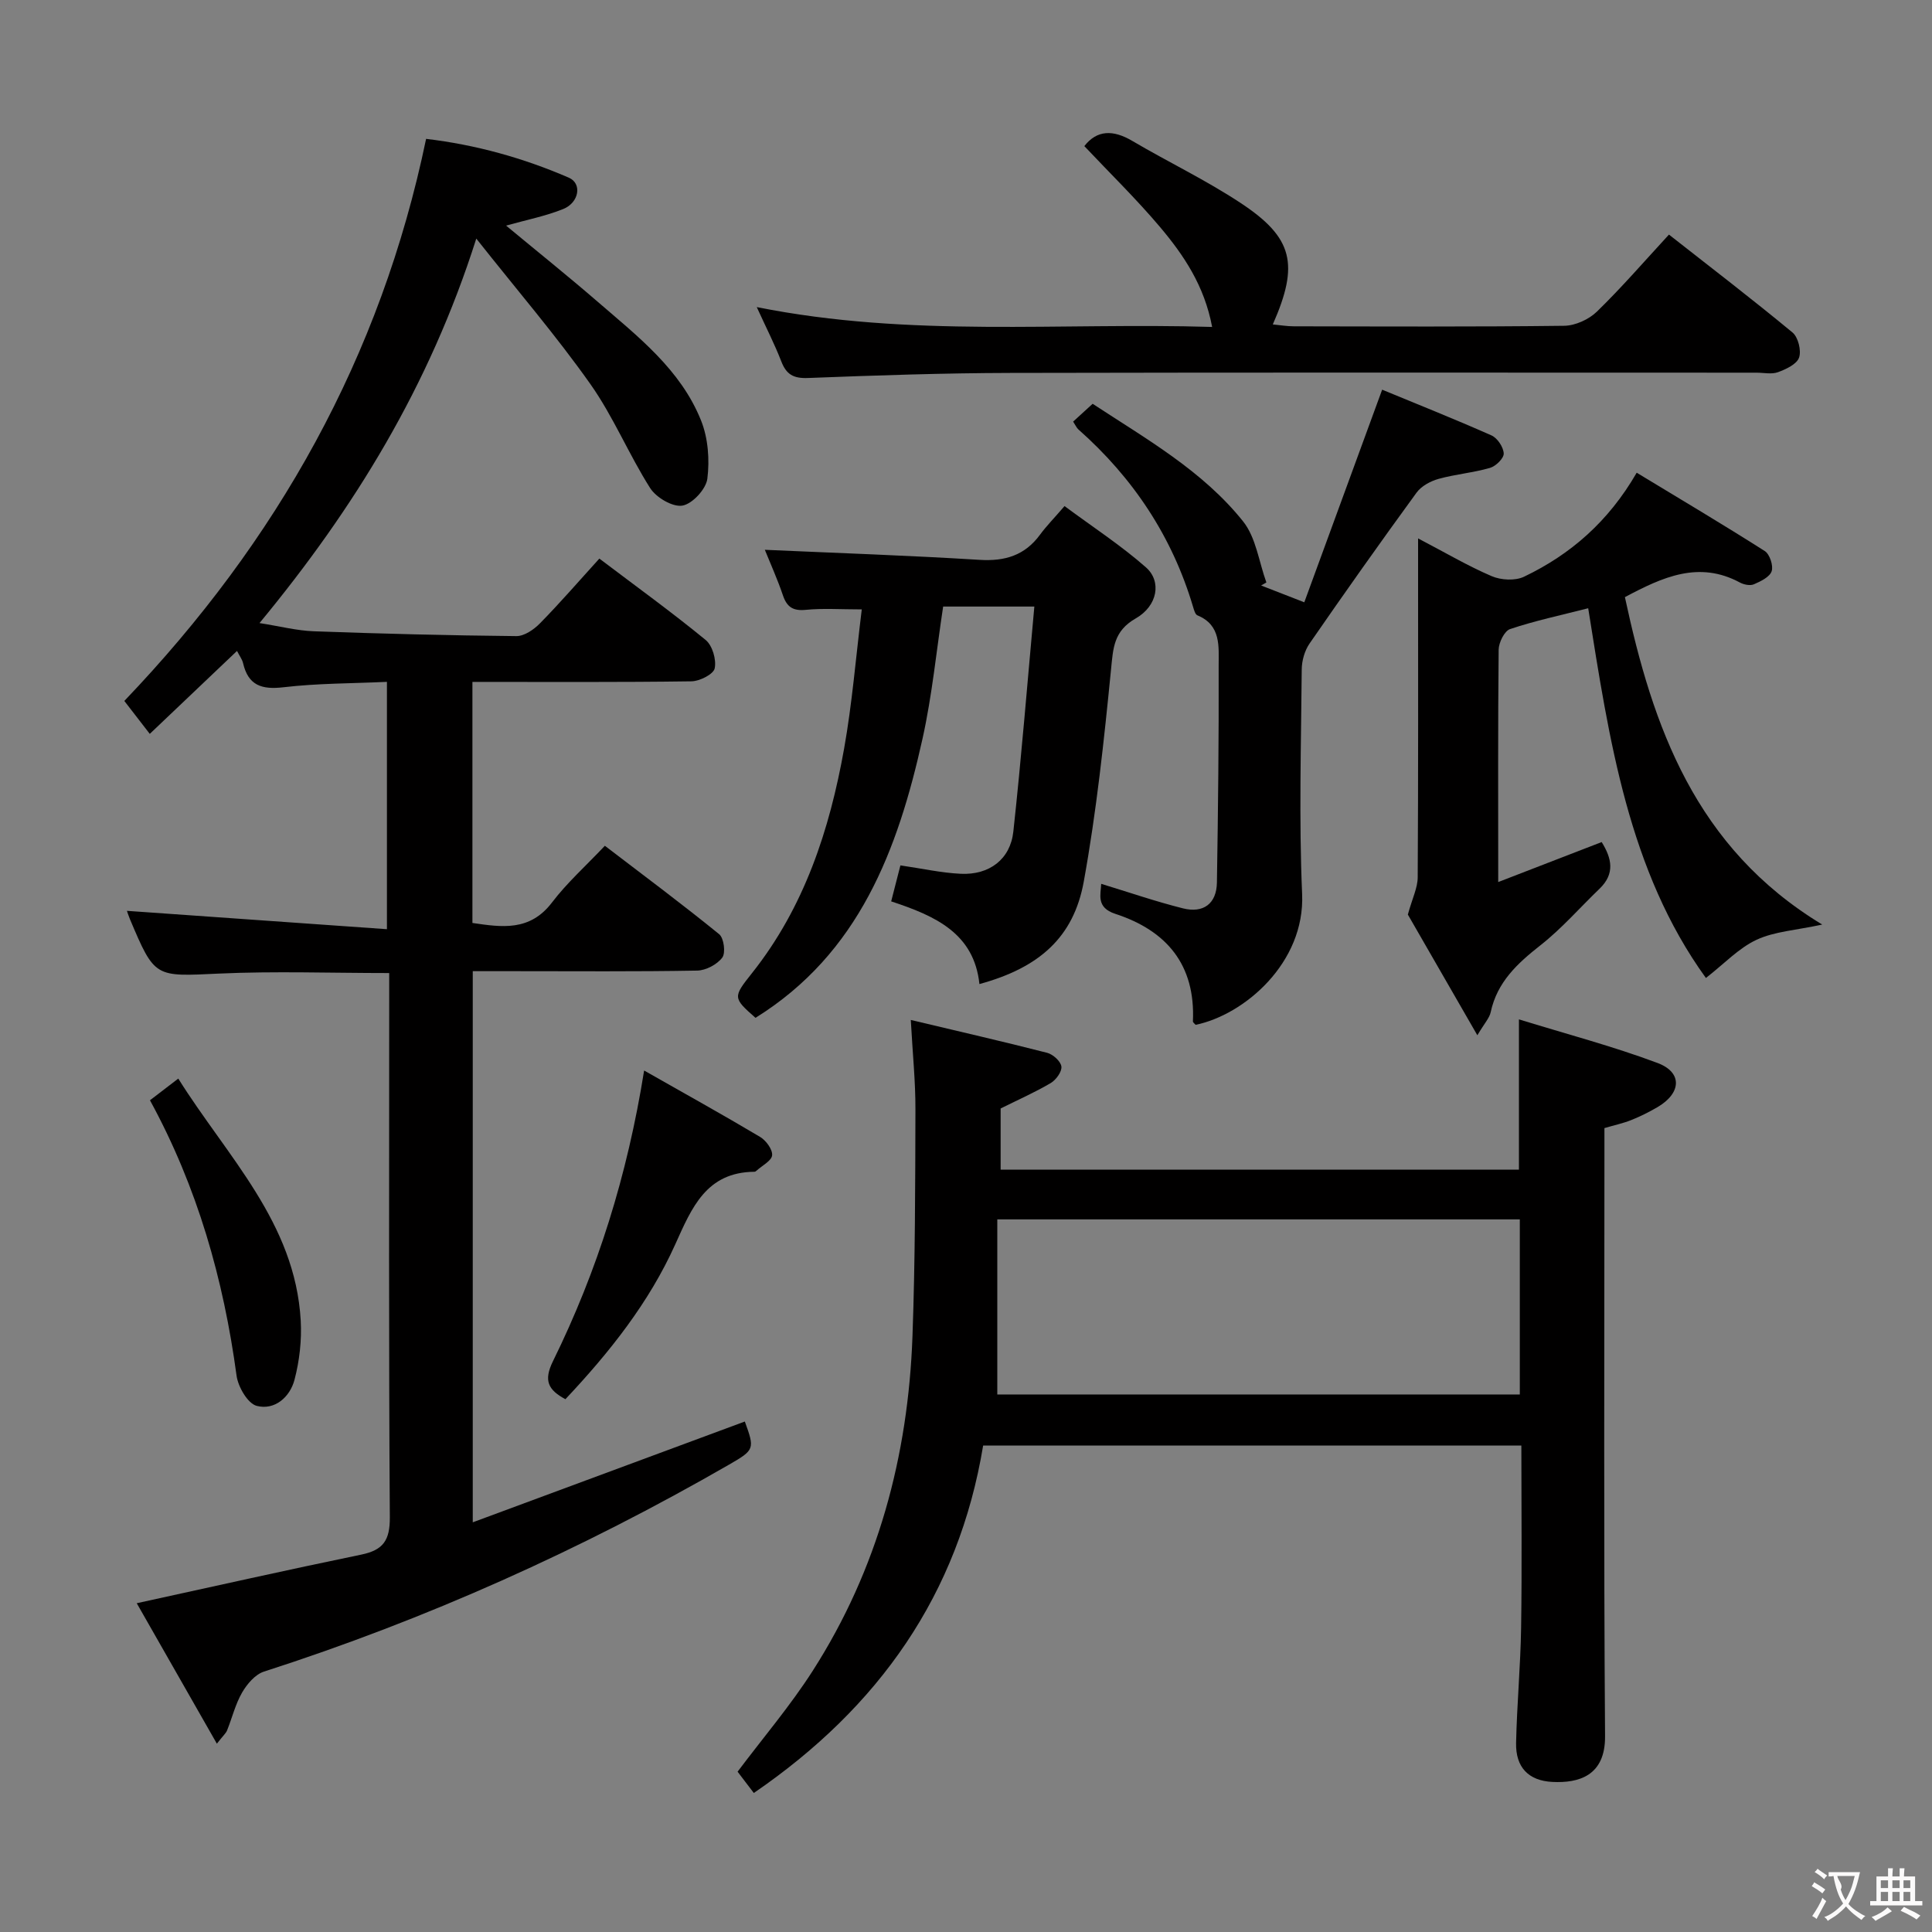 <svg enable-background="new 0 0 400 400" viewBox="0 0 400 400" xmlns="http://www.w3.org/2000/svg"><rect x="0" y="0" width="400" height="400" fill="#808080" stroke="none"/><g fill="#010000"><path d="m124.09 115.65c7.56 5.72 14.96 11.07 22.01 16.85 1.4 1.15 2.25 4.08 1.87 5.88-.26 1.22-3.1 2.65-4.81 2.68-14.98.21-29.96.12-45.35.12v49.91c6.08.89 11.89 1.79 16.48-4.25 3.11-4.08 7-7.56 10.94-11.73 8.27 6.32 16.1 12.15 23.67 18.31.98.8 1.37 3.87.64 4.84-1.08 1.43-3.39 2.66-5.21 2.69-12.66.23-25.33.12-37.99.12-2.66 0-5.31 0-8.46 0v114.11c19.11-7.08 37.72-13.98 56.33-20.87 2.06 5.68 2.03 5.87-3.24 8.91-30.62 17.64-62.67 32.04-96.33 42.87-1.81.58-3.5 2.58-4.52 4.34-1.39 2.41-2.06 5.23-3.11 7.84-.23.58-.78 1.03-2.11 2.74-5.76-10.1-11.18-19.59-16.59-29.08 16.06-3.5 31.23-6.92 46.47-10.06 4.56-.94 5.96-2.95 5.93-7.73-.24-35.49-.13-70.98-.13-106.47 0-1.97 0-3.94 0-6.21-12.07 0-23.68-.42-35.24.11-13.28.61-13.27.97-18.44-11.27-.31-.74-.55-1.52-.62-1.72 17.69 1.25 35.48 2.5 53.83 3.8 0-17.6 0-34.11 0-51.21-7.26.34-14.39.29-21.42 1.12-4.54.53-7.3-.39-8.37-5.01-.18-.76-.7-1.44-1.25-2.51-6.02 5.72-11.82 11.24-18.06 17.17-2.09-2.7-3.75-4.86-5.27-6.82 31.65-33.09 53.09-71.2 62.48-116.37 10.3 1.22 20.14 3.96 29.56 8.04 2.77 1.2 2.13 5.16-1.18 6.49-3.65 1.47-7.59 2.24-11.82 3.43 6.35 5.27 12.76 10.4 18.97 15.77 8.3 7.18 17.18 14.03 21.4 24.59 1.46 3.65 1.79 8.11 1.3 12.04-.27 2.15-3.09 5.21-5.16 5.57-2.01.35-5.42-1.66-6.67-3.61-4.45-7-7.64-14.84-12.41-21.58-7.06-9.99-15.07-19.31-23.6-30.09-9.71 30.57-25.25 55.83-44.88 79.6 4.17.65 7.7 1.57 11.25 1.7 13.97.51 27.94.86 41.91 1 1.65.02 3.64-1.35 4.9-2.64 4.18-4.25 8.08-8.77 12.3-13.41z"/><path d="m156.07 371.22c-1.32-1.73-2.41-3.17-3.36-4.41 5.3-7.05 10.9-13.63 15.52-20.83 13.52-21.09 19.8-44.51 20.69-69.37.56-15.63.57-31.28.61-46.92.02-5.76-.58-11.52-.96-18.52 9.99 2.38 19.13 4.47 28.22 6.8 1.21.31 2.82 1.75 2.96 2.84.14 1.05-1.11 2.77-2.2 3.42-3.27 1.93-6.77 3.47-10.38 5.27v12.66h107.31c0-9.89 0-19.76 0-31.11 9.71 3 19.38 5.54 28.7 9.03 5.22 1.96 4.93 6.27-.06 9.17-1.72 1-3.52 1.9-5.37 2.64-1.67.67-3.46 1.05-5.57 1.67v5.94c0 39.99-.16 79.98.13 119.97.06 8.22-5.48 9.73-10.9 9.46-4.98-.25-7.63-3.06-7.52-8.07.17-7.98.92-15.94 1.04-23.92.19-12.46.05-24.92.05-37.66-37.29 0-74.19 0-111.43 0-5.09 30.82-21.58 54.19-47.48 71.94zm158.59-82.51c0-12.49 0-24.4 0-36.25-36.05 0-71.75 0-108.18 0v36.25z"/><path d="m158.35 113.83c14.99.67 29.74 1.17 44.46 2.08 5.28.33 9.39-.93 12.54-5.24 1.28-1.74 2.81-3.29 5.05-5.89 5.94 4.4 11.73 8.17 16.86 12.69 3.29 2.9 2.42 7.97-2.11 10.56-4.61 2.64-4.68 6.15-5.13 10.65-1.45 14.67-3.01 29.37-5.64 43.86-2.1 11.56-9.25 17.83-21.6 21.2-1.11-10.51-9.11-14.1-18.27-17.12.65-2.54 1.29-5 1.91-7.45 4.44.64 8.46 1.55 12.52 1.74 5.9.27 10.24-3.01 10.86-8.74 1.67-15.33 2.9-30.7 4.35-46.59-7.1 0-12.82 0-18.88 0-1.39 9.09-2.27 18.34-4.27 27.35-5.11 23.01-13.13 44.47-34.58 57.8-4.72-4.14-4.67-4.29-.74-9.24 10.85-13.66 16.09-29.7 19.09-46.53 1.65-9.27 2.41-18.71 3.65-28.79-4.43 0-8.03-.26-11.58.09-2.64.26-3.91-.56-4.74-2.99-1.11-3.29-2.55-6.47-3.75-9.44z"/><path d="m310.19 182.62c7.62-2.95 14.39-5.57 21.42-8.28 2.09 3.37 2.81 6.54-.45 9.67-4.07 3.91-7.81 8.23-12.23 11.7-4.78 3.76-8.97 7.62-10.3 13.86-.26 1.21-1.27 2.26-2.76 4.77-5.33-9.26-10.16-17.66-14.39-24.99.92-3.35 2.02-5.51 2.04-7.67.13-21.32.08-42.63.08-63.95 0-1.78 0-3.57 0-6.26 5.59 2.92 10.27 5.69 15.24 7.82 1.94.83 4.87.99 6.7.11 9.64-4.61 17.48-11.42 23.32-21.53 9.03 5.47 17.86 10.71 26.52 16.22 1.02.65 1.81 3.03 1.42 4.18-.41 1.2-2.26 2.09-3.67 2.7-.78.34-2.07.08-2.89-.36-8.49-4.57-15.98-1.16-23.82 3.02 5.75 26.83 14.57 51.88 40.85 67.79-5.47 1.19-9.88 1.42-13.59 3.15-3.68 1.71-6.65 4.92-10.49 7.91-16.03-22.17-20.02-49.26-24.37-76.55-5.71 1.46-11.04 2.59-16.17 4.31-1.17.39-2.35 2.79-2.37 4.27-.16 15.65-.09 31.29-.09 48.11z"/><path d="m156.68 63.58c31.8 6.37 62.89 3.15 94.28 4.11-1.61-8.56-5.89-14.88-10.8-20.7-4.91-5.81-10.39-11.15-15.66-16.74 2.61-3.36 5.95-3.42 9.92-1.08 7.45 4.39 15.3 8.13 22.49 12.89 10.83 7.16 12.1 12.67 6.61 25.11 1.57.15 2.96.39 4.35.39 18.66.03 37.32.12 55.98-.11 2.3-.03 5.11-1.31 6.78-2.94 5.11-4.97 9.79-10.39 14.91-15.94 8.7 6.83 17.27 13.39 25.58 20.27 1.17.97 1.86 3.74 1.36 5.19-.47 1.37-2.69 2.41-4.35 3.02-1.32.49-2.96.11-4.46.11-51.48 0-102.97-.07-154.45.05-13.97.03-27.95.51-41.92 1.05-3.02.12-4.5-.72-5.55-3.46-1.37-3.54-3.12-6.94-5.07-11.22z"/><path d="m270.04 124.7c5.43-14.84 10.63-29.05 16.12-44.02 7.15 2.96 14.96 6.06 22.64 9.47 1.22.54 2.47 2.42 2.53 3.74.04.99-1.64 2.64-2.84 2.98-3.48 1.01-7.17 1.31-10.66 2.28-1.67.47-3.57 1.49-4.55 2.85-7.52 10.31-14.89 20.73-22.14 31.22-1.03 1.48-1.62 3.58-1.63 5.4-.13 15.49-.59 31.01.08 46.47.62 14.24-11.96 25.02-22.05 27.09-.2-.24-.57-.49-.56-.72.54-11.69-5.42-18.79-16.08-22.26-4.03-1.32-2.98-4.06-2.91-6.21 5.66 1.72 11.24 3.65 16.95 5.08 4.17 1.04 6.94-.93 7.01-5.36.24-14.96.41-29.93.36-44.89-.01-3.9.56-8.39-4.4-10.42-.46-.19-.7-1.11-.89-1.73-4.32-14.58-12.41-26.73-23.76-36.77-.35-.31-.55-.8-1.08-1.61 1.18-1.08 2.39-2.18 4.04-3.69 11.08 7.28 22.75 13.84 31.15 24.35 2.68 3.35 3.27 8.38 4.82 12.64-.36.21-.73.42-1.09.63 2.41.93 4.82 1.87 8.94 3.48z"/><path d="m133.36 221.64c8.51 4.84 16.33 9.17 24 13.74 1.23.73 2.6 2.59 2.5 3.8-.1 1.15-2.06 2.13-3.21 3.18-.12.11-.29.24-.43.24-10 .08-13 7.45-16.41 15.02-5.43 12.07-13.6 22.35-22.75 32.07-3.55-1.92-4.57-3.81-2.58-7.86 9.2-18.7 15.4-38.42 18.88-60.19z"/><path d="m31.05 227.8c1.85-1.42 3.52-2.7 5.86-4.49 10.11 16.15 24.2 29.79 25.35 50.09.23 4.07-.25 8.34-1.29 12.28-.94 3.57-4.09 6.36-7.82 5.39-1.85-.48-3.85-3.92-4.17-6.24-2.7-19.94-8.08-38.99-17.93-57.03z"/></g><path d="m377.9 391.2c-.2.3-.4.5-.6.8-.7-.6-1.4-1-2.2-1.5.2-.3.4-.5.5-.8.6.4 1.4.8 2.3 1.5zm-1.8 6.1c-.2-.2-.5-.4-.9-.6.4-.6.8-1.2 1.2-1.9s.7-1.3.9-1.9c.3.3.5.5.8.7-.7 1.3-1.4 2.6-2 3.7zm2.2-9c-.3.3-.5.5-.6.8-.6-.6-1.3-1.1-2-1.5.3-.3.5-.5.6-.7.6.5 1.3.9 2 1.4zm.3.2v-.9h2 4.5c-.3 1.3-.6 2.5-1 3.6s-.9 2.1-1.4 3c.4.5 1 1 1.6 1.4s1.2.8 1.9 1.1c-.3.2-.5.4-.8.8-.4-.3-1-.7-1.6-1.2s-1.2-1.1-1.6-1.6c-.5.6-1.1 1.1-1.7 1.6s-1.4.9-2.1 1.4c-.1-.3-.3-.5-.7-.8.6-.2 1.2-.5 1.9-1s1.4-1.1 2-1.8c-.5-.8-.9-1.6-1.2-2.5s-.6-2-.8-3.2c-.4.1-.7.1-1 .1zm2.5 2.7c.3 1 .7 1.7 1 2.2.3-.5.6-1.1 1-2s.6-1.9.9-3h-3.2-.4c.1.9 1.3 1.8.7 2.8z" fill="#fbfafa"/><path d="m396.5 388.5v1.5 3.6h1.5v.9c-.4 0-1 0-1.7 0h-7.9c-.5 0-.9 0-1.2 0v-.9h1.3v-3.5c0-.7 0-1.2 0-1.6h2.4c0-.8 0-1.4 0-1.7h1c0 .3-.1.8-.1 1.7h1.5c0-.8 0-1.4 0-1.7h1c0 .3-.1.9-.1 1.7zm-8.2 9.2c-.2-.3-.5-.5-.8-.8.8-.3 1.4-.6 1.9-.9s1-.7 1.4-1.1c.3.3.6.5.9.8-1.6 1-2.8 1.6-3.4 2zm2.6-6.8v-1.6h-1.5v1.6zm0 2.7v-1.9h-1.5v1.9zm2.4-2.7v-1.6h-1.5v1.6zm0 2.7v-1.9h-1.5v1.9zm.2 2 .7-.8c.4.2.9.5 1.6.8s1.3.7 1.8 1c-.3.3-.5.5-.8.8-.4-.3-1.5-1-3.3-1.8zm2-4.7v-1.6h-1.4v1.6zm0 2.7v-1.9h-1.4v1.9z" fill="#fbfafa"/></svg>